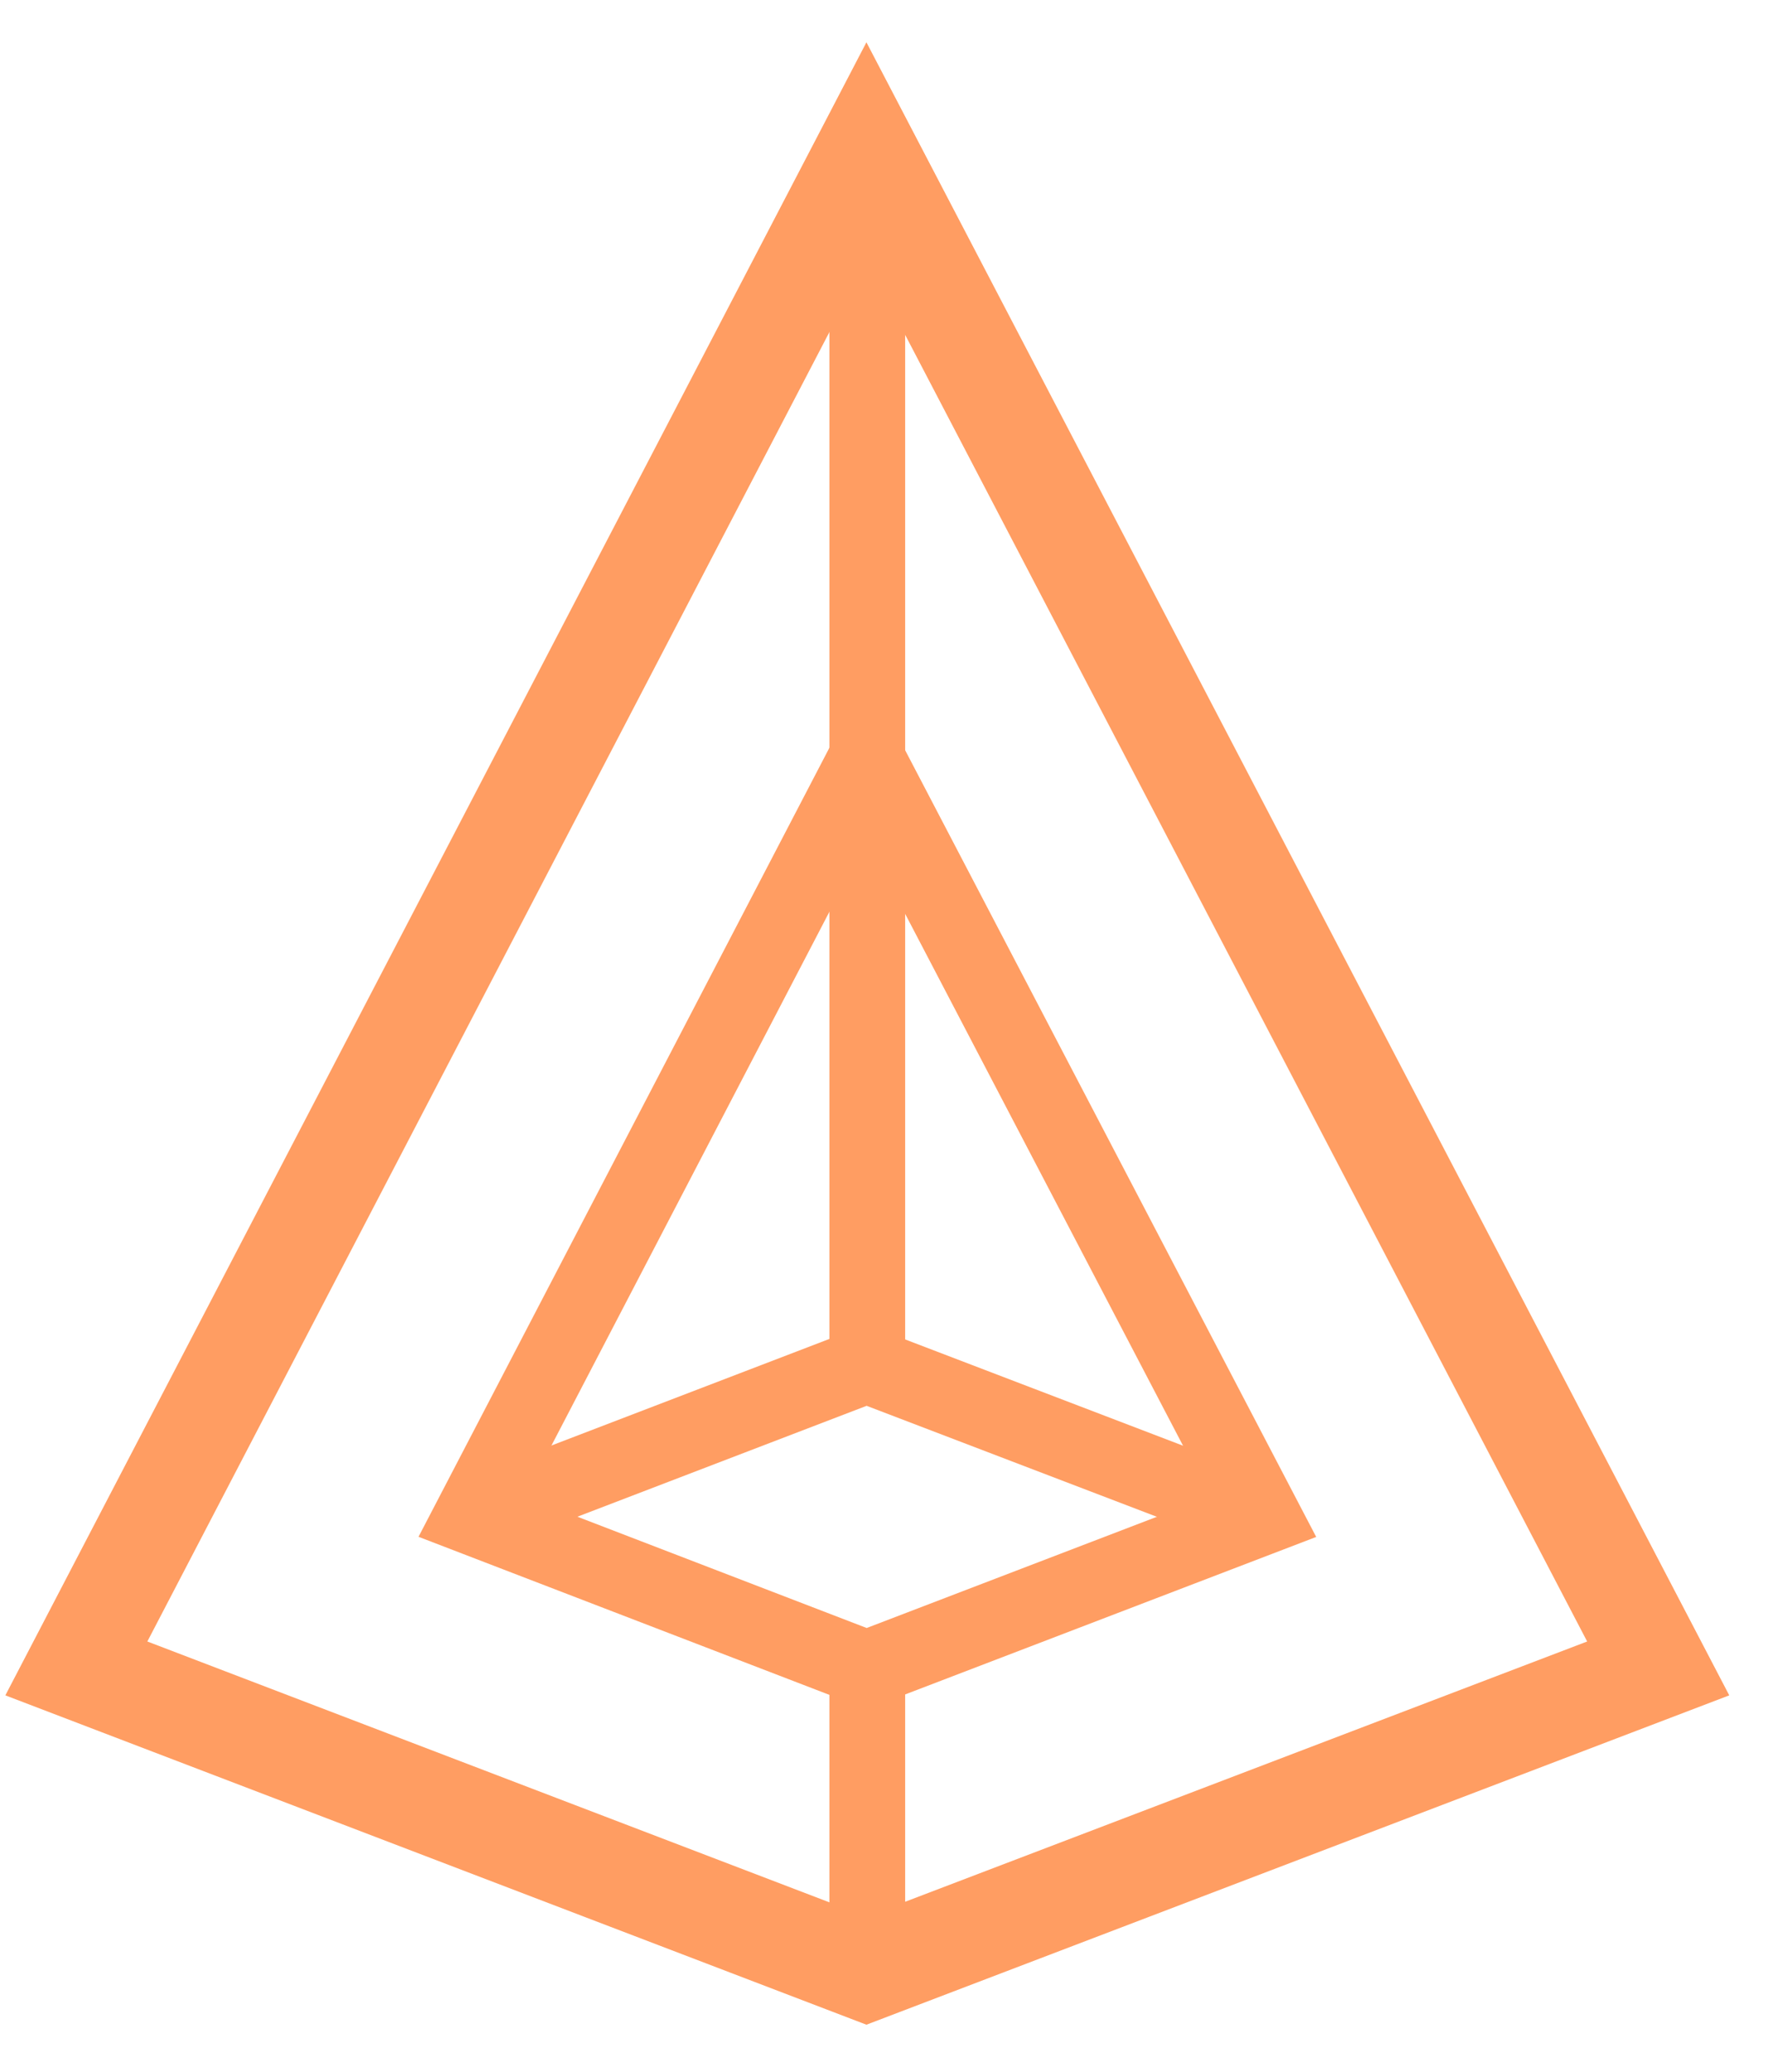 <?xml version="1.0" encoding="UTF-8" standalone="no"?>
<svg width="35px" height="41px" viewBox="0 0 35 41" version="1.1" xmlns="http://www.w3.org/2000/svg" xmlns:xlink="http://www.w3.org/1999/xlink">
    <!-- Generator: Sketch 3.6.1 (26313) - http://www.bohemiancoding.com/sketch -->
    <title>Group</title>
    <desc>Created with Sketch.</desc>
    <defs></defs>
    <g id="Page-2" stroke="none" stroke-width="1" fill="none" fill-rule="evenodd">
        <g id="Subforum---Assets-&amp;-Simple-Styleguide" transform="translate(-224, -177)" fill="#FF9D62">
            <g id="Group" transform="translate(224, 177)">
                <path d="M2.917,32.486 L17.153,37.929 L31.42,32.486 L17.154,5.162 L2.917,32.486 Z M17.152,40.07 L0.106,33.552 L17.152,0.837 L34.233,33.552 L17.152,40.07 Z" id="Fill-40"></path>
                <path d="M10.391,29.617 L17.157,32.219 L23.946,29.618 L17.157,16.628 L10.391,29.617 Z M17.156,33.826 L8.285,30.414 L17.155,13.386 L26.056,30.417 L17.156,33.826 Z" id="Fill-41"></path>
                <path d="M24.732,30.718 L17.156,27.822 L9.606,30.716 L9.068,29.316 L17.155,26.216 L25.268,29.318 L24.732,30.718 Z" id="Fill-42"></path>
                <path d="M16.419,27.019 L17.919,27.019 L17.919,3 L16.419,3 L16.419,27.019 Z" id="Fill-43"></path>
                <path d="M16.419,39 L17.919,39 L17.919,33.022 L16.419,33.022 L16.419,39 Z" id="Fill-44"></path>
            </g>
        </g>
    </g>
</svg>